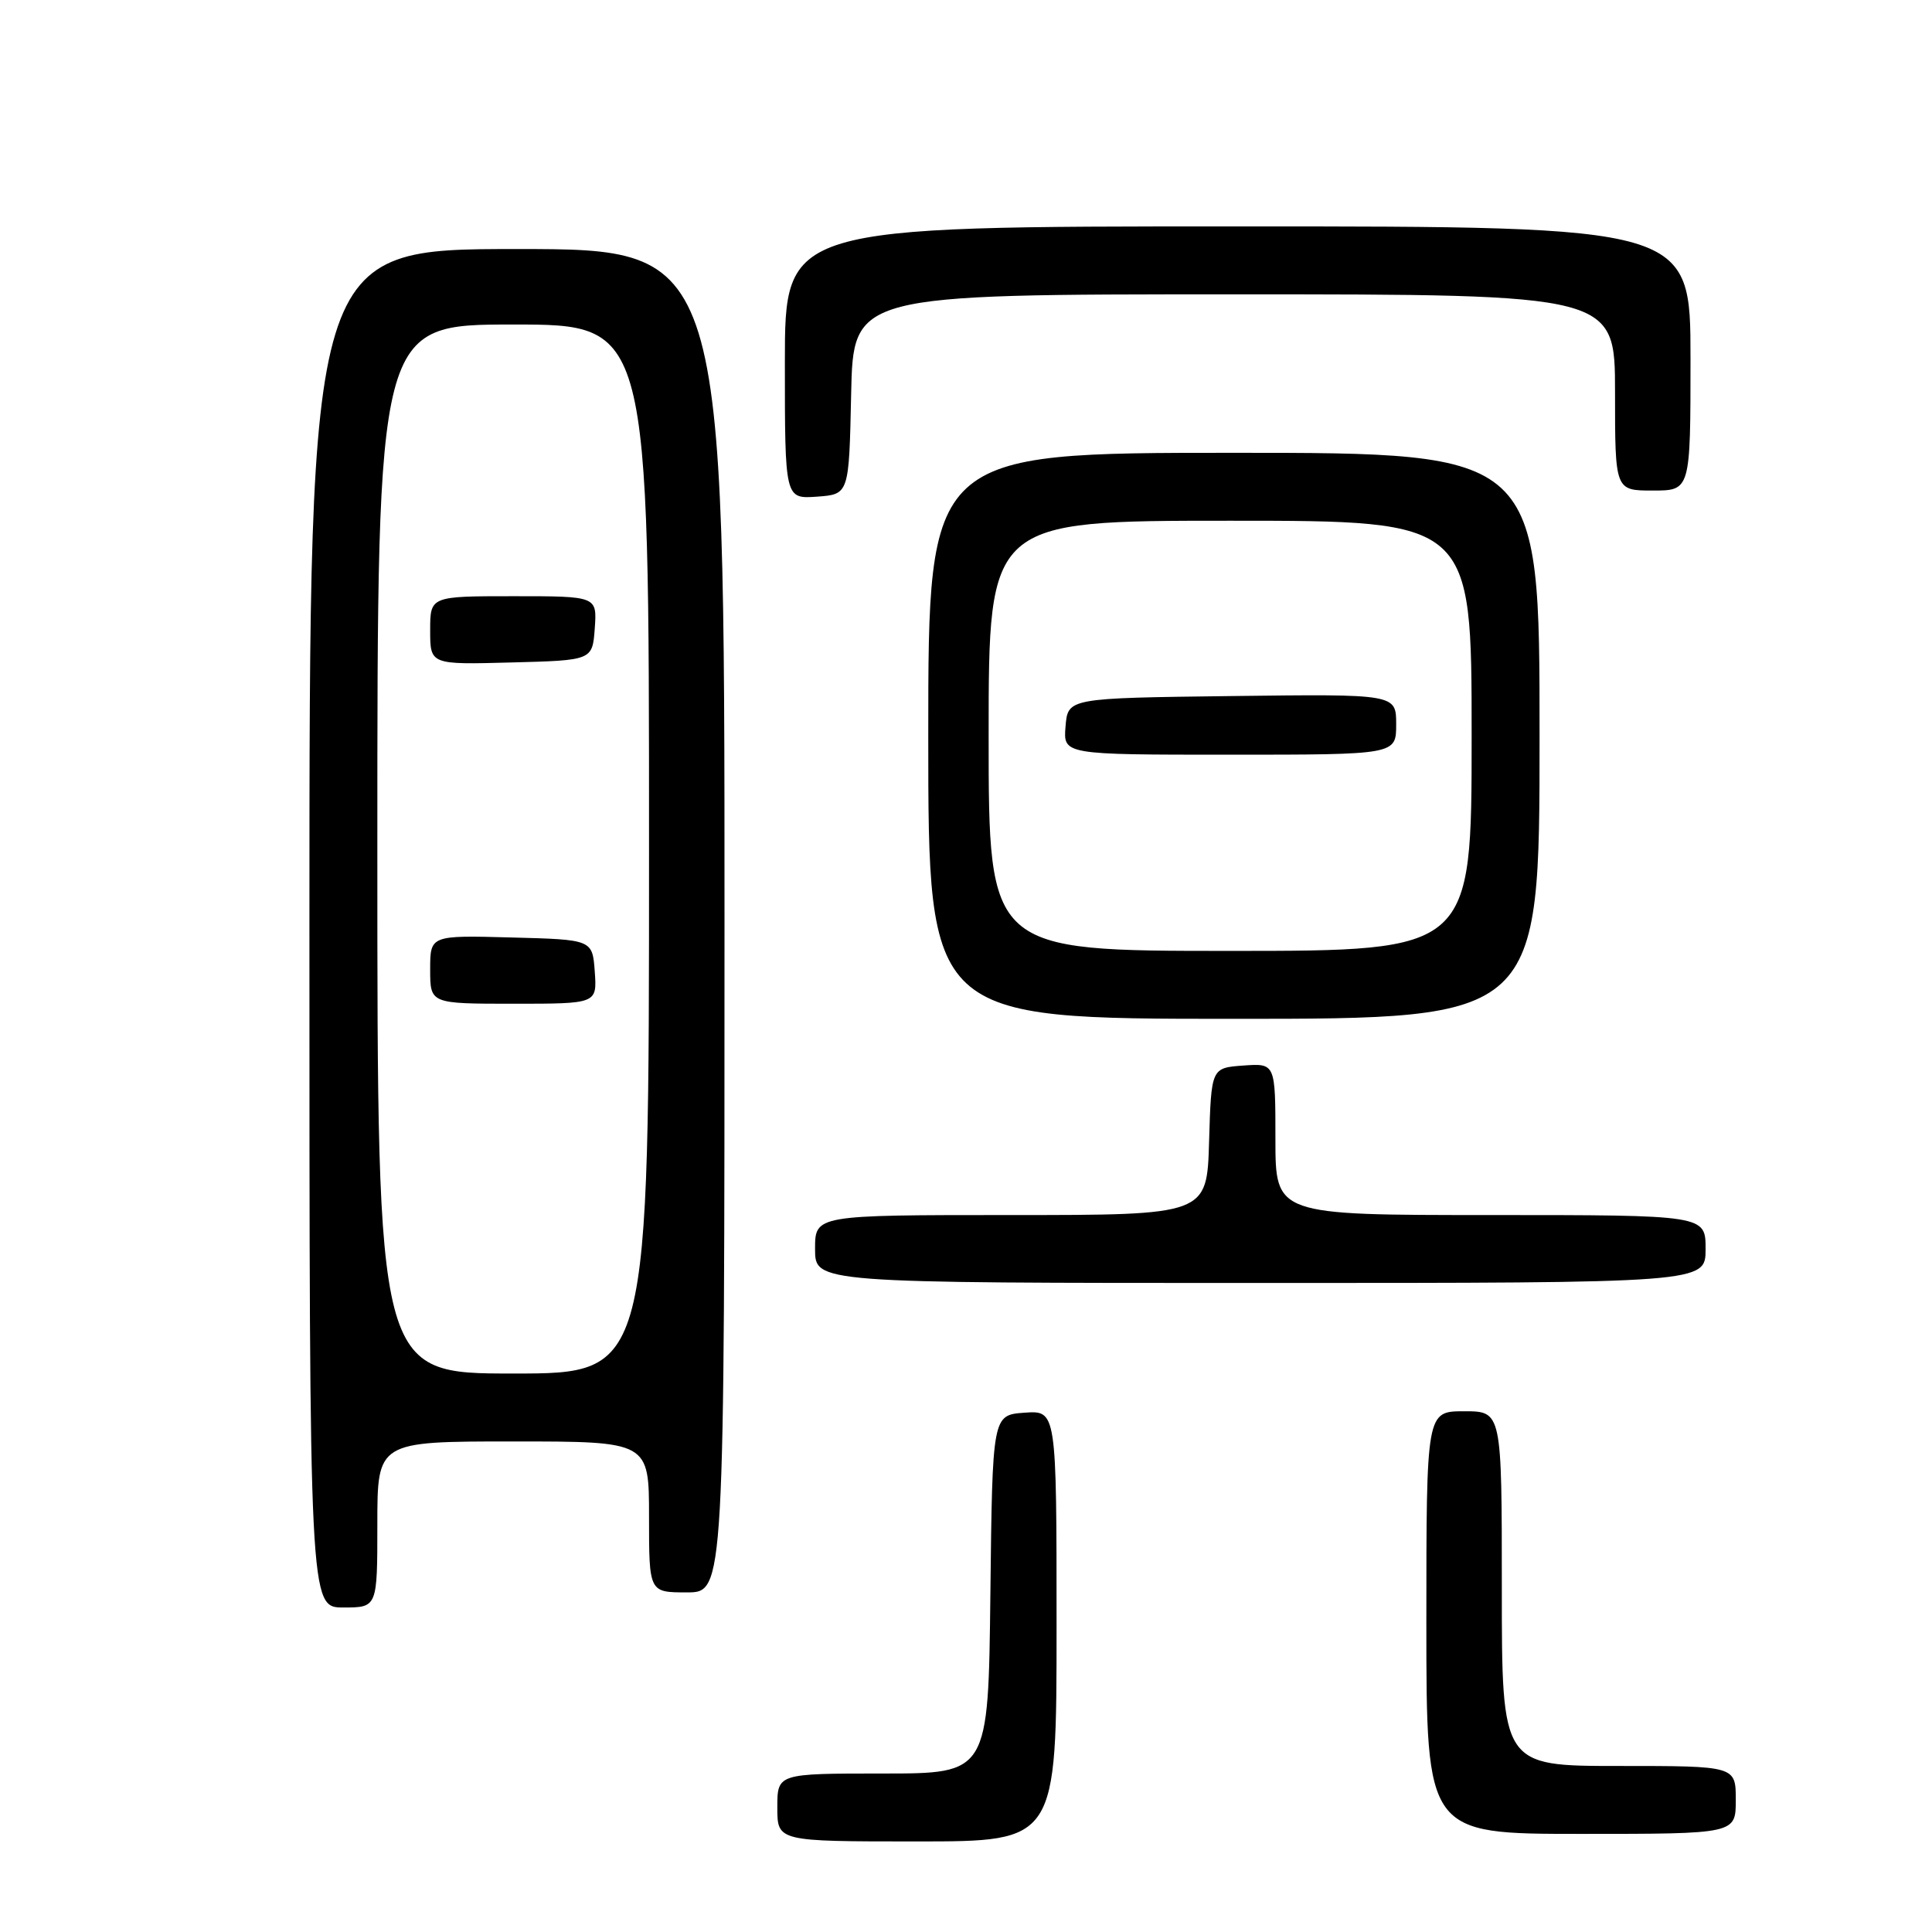 <?xml version="1.0" encoding="UTF-8" standalone="no"?>
<!DOCTYPE svg PUBLIC "-//W3C//DTD SVG 1.1//EN" "http://www.w3.org/Graphics/SVG/1.1/DTD/svg11.dtd" >
<svg xmlns="http://www.w3.org/2000/svg" xmlns:xlink="http://www.w3.org/1999/xlink" version="1.1" viewBox="0 0 256 256">
 <g >
 <path fill="currentColor"
d=" M 140.00 215.44 C 140.00 186.89 140.00 186.89 135.75 187.19 C 131.50 187.50 131.50 187.50 131.23 211.25 C 130.96 235.00 130.96 235.00 116.98 235.00 C 103.00 235.00 103.00 235.00 103.00 239.50 C 103.00 244.00 103.00 244.00 121.50 244.00 C 140.00 244.00 140.00 244.00 140.00 215.44 Z  M 230.00 238.50 C 230.00 234.00 230.00 234.00 214.50 234.00 C 199.00 234.00 199.00 234.00 199.00 210.50 C 199.00 187.00 199.00 187.00 194.00 187.00 C 189.00 187.00 189.00 187.00 189.00 215.00 C 189.00 243.00 189.00 243.00 209.50 243.00 C 230.00 243.00 230.00 243.00 230.00 238.50 Z  M 50.00 202.00 C 50.00 191.00 50.00 191.00 68.00 191.00 C 86.00 191.00 86.00 191.00 86.00 201.00 C 86.00 211.00 86.00 211.00 91.00 211.00 C 96.00 211.00 96.00 211.00 96.00 122.00 C 96.00 33.00 96.00 33.00 68.50 33.00 C 41.00 33.00 41.00 33.00 41.00 123.00 C 41.00 213.00 41.00 213.00 45.50 213.00 C 50.00 213.00 50.00 213.00 50.00 202.00 Z  M 226.00 165.50 C 226.00 161.00 226.00 161.00 197.50 161.00 C 169.00 161.00 169.00 161.00 169.00 150.94 C 169.00 140.89 169.00 140.89 164.75 141.19 C 160.50 141.50 160.50 141.50 160.21 151.25 C 159.93 161.00 159.93 161.00 133.96 161.00 C 108.00 161.00 108.00 161.00 108.00 165.50 C 108.00 170.00 108.00 170.00 167.00 170.00 C 226.00 170.00 226.00 170.00 226.00 165.50 Z  M 204.00 97.50 C 204.00 60.00 204.00 60.00 163.50 60.00 C 123.00 60.00 123.00 60.00 123.00 97.50 C 123.00 135.00 123.00 135.00 163.50 135.00 C 204.00 135.00 204.00 135.00 204.00 97.50 Z  M 112.78 52.25 C 113.06 39.00 113.06 39.00 163.53 39.00 C 214.00 39.00 214.00 39.00 214.00 52.00 C 214.00 65.00 214.00 65.00 219.00 65.00 C 224.00 65.00 224.00 65.00 224.00 47.50 C 224.00 30.00 224.00 30.00 164.00 30.00 C 104.00 30.00 104.00 30.00 104.00 48.06 C 104.00 66.11 104.00 66.11 108.25 65.81 C 112.50 65.50 112.50 65.50 112.78 52.25 Z  M 50.00 112.50 C 50.00 43.00 50.00 43.00 68.00 43.00 C 86.00 43.00 86.00 43.00 86.00 112.50 C 86.00 182.00 86.00 182.00 68.00 182.00 C 50.00 182.00 50.00 182.00 50.00 112.50 Z  M 78.81 128.75 C 78.50 124.50 78.50 124.50 67.75 124.22 C 57.00 123.93 57.00 123.93 57.00 128.47 C 57.00 133.00 57.00 133.00 68.06 133.00 C 79.11 133.00 79.11 133.00 78.81 128.75 Z  M 78.81 83.25 C 79.11 79.00 79.11 79.00 68.06 79.00 C 57.00 79.00 57.00 79.00 57.00 83.53 C 57.00 88.07 57.00 88.07 67.75 87.78 C 78.50 87.50 78.50 87.50 78.81 83.25 Z  M 131.00 97.50 C 131.00 69.00 131.00 69.00 163.00 69.00 C 195.00 69.00 195.00 69.00 195.00 97.50 C 195.00 126.00 195.00 126.00 163.00 126.00 C 131.00 126.00 131.00 126.00 131.00 97.50 Z  M 185.00 95.98 C 185.00 91.96 185.00 91.96 163.25 92.23 C 141.50 92.50 141.50 92.50 141.19 96.25 C 140.88 100.00 140.88 100.00 162.94 100.00 C 185.00 100.00 185.00 100.00 185.00 95.98 Z "/>
</g>
</svg>